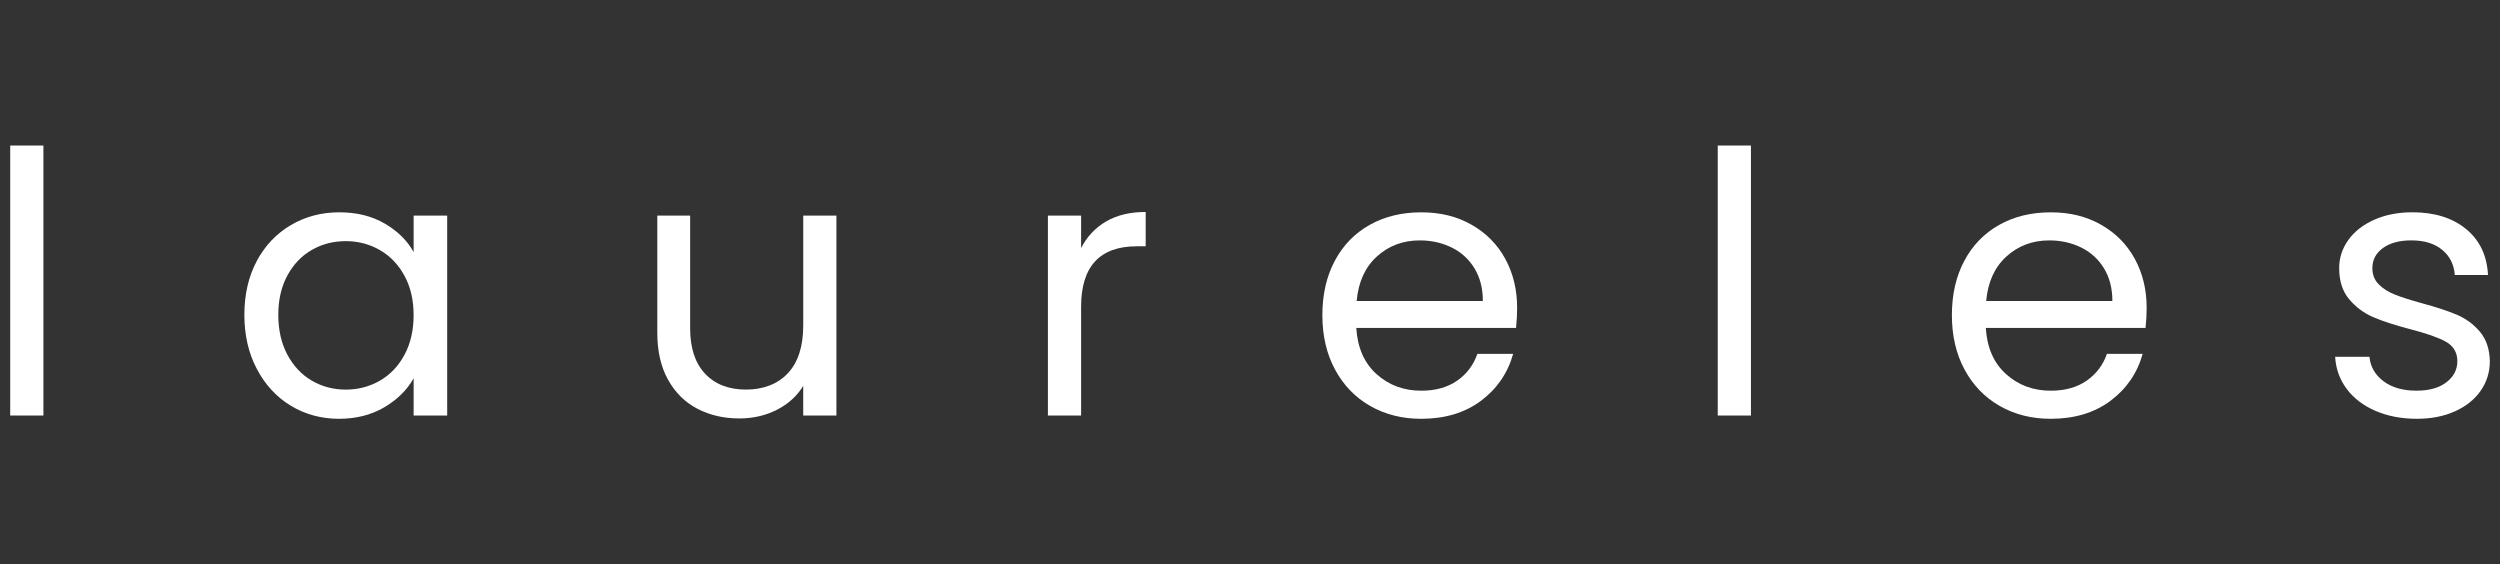 <?xml version="1.0" encoding="UTF-8"?>
<svg id="Layer_1" xmlns="http://www.w3.org/2000/svg" version="1.1" viewBox="0 0 979 221">
  <rect x="0" y="0" width="979" height="221" fill="#333333" stroke="none"/>
  <!-- Generator: Adobe Illustrator 29.5.1, SVG Export Plug-In . SVG Version: 2.1.0 Build 141)  -->
  <defs>
    <style>
      .st0 {
        fill: #fff;
      }
    </style>
  </defs>
  <path class="st0" d="M17,57v105.71H4V57h13Z"/>
  <path class="st0" d="M100.55,102.21c3.24-6.05,7.69-10.74,13.36-14.07,5.66-3.33,11.97-5,18.93-5s12.81,1.48,17.86,4.43c5.05,2.95,8.81,6.67,11.28,11.14v-14.28h13.14v78.28h-13.14v-14.57c-2.57,4.57-6.41,8.36-11.5,11.36-5.1,3-11.02,4.5-17.78,4.5s-13.24-1.71-18.86-5.14c-5.62-3.43-10.05-8.24-13.29-14.43-3.24-6.19-4.86-13.24-4.86-21.14s1.62-15.02,4.86-21.07ZM158.4,108c-2.38-4.38-5.6-7.74-9.64-10.07-4.05-2.33-8.5-3.5-13.36-3.5s-9.29,1.14-13.28,3.43c-4,2.29-7.19,5.62-9.57,10-2.38,4.38-3.57,9.52-3.57,15.43s1.19,11.21,3.57,15.64c2.38,4.43,5.57,7.81,9.57,10.14,4,2.33,8.43,3.5,13.28,3.5s9.31-1.17,13.36-3.5c4.05-2.33,7.26-5.71,9.64-10.14,2.38-4.43,3.57-9.59,3.57-15.5s-1.19-11.05-3.57-15.43Z"/>
  <path class="st0" d="M327.54,84.43v78.28h-13v-11.57c-2.48,4-5.93,7.12-10.36,9.36-4.43,2.24-9.31,3.36-14.64,3.36-6.1,0-11.57-1.26-16.43-3.79-4.86-2.52-8.69-6.31-11.5-11.36-2.81-5.05-4.21-11.19-4.21-18.43v-45.85h12.86v44.14c0,7.71,1.95,13.64,5.86,17.78,3.9,4.14,9.24,6.21,16,6.21s12.43-2.14,16.43-6.43c4-4.29,6-10.52,6-18.71v-43h13Z"/>
  <path class="st0" d="M433.15,86.72c4.24-2.48,9.4-3.71,15.5-3.71v13.43h-3.43c-14.57,0-21.86,7.91-21.86,23.71v42.57h-13v-78.28h13v12.71c2.29-4.48,5.55-7.95,9.79-10.43Z"/>
  <path class="st0" d="M593.69,128.43h-62.57c.48,7.71,3.12,13.74,7.93,18.07,4.81,4.33,10.64,6.5,17.5,6.5,5.62,0,10.31-1.31,14.07-3.93,3.76-2.62,6.4-6.12,7.93-10.5h14c-2.1,7.52-6.29,13.64-12.57,18.36-6.29,4.71-14.1,7.07-23.43,7.07-7.43,0-14.07-1.66-19.93-5-5.86-3.33-10.45-8.07-13.78-14.21-3.33-6.14-5-13.26-5-21.36s1.62-15.19,4.86-21.28c3.24-6.09,7.79-10.78,13.64-14.07,5.86-3.29,12.59-4.93,20.21-4.93s14,1.62,19.71,4.86c5.71,3.24,10.12,7.69,13.21,13.36,3.09,5.67,4.64,12.07,4.64,19.21,0,2.48-.14,5.1-.43,7.86ZM577.41,105.07c-2.19-3.57-5.17-6.29-8.93-8.14-3.76-1.86-7.93-2.79-12.5-2.79-6.57,0-12.17,2.1-16.78,6.29-4.62,4.19-7.26,10-7.93,17.43h49.42c0-4.95-1.1-9.21-3.29-12.78Z"/>
  <path class="st0" d="M685.67,57v105.71h-13V57h13Z"/>
  <path class="st0" d="M840.21,128.43h-62.57c.48,7.71,3.12,13.74,7.93,18.07,4.81,4.33,10.64,6.5,17.5,6.5,5.62,0,10.31-1.31,14.07-3.93,3.76-2.62,6.4-6.12,7.93-10.5h14c-2.1,7.52-6.29,13.64-12.57,18.36-6.29,4.71-14.1,7.07-23.43,7.07-7.43,0-14.07-1.66-19.93-5-5.86-3.33-10.45-8.07-13.78-14.21-3.33-6.14-5-13.26-5-21.36s1.62-15.19,4.86-21.28c3.24-6.09,7.79-10.78,13.64-14.07,5.86-3.29,12.59-4.93,20.21-4.93s14,1.62,19.71,4.86c5.71,3.24,10.12,7.69,13.21,13.36,3.09,5.67,4.64,12.07,4.64,19.21,0,2.48-.14,5.1-.43,7.86ZM823.93,105.07c-2.19-3.57-5.17-6.29-8.93-8.14-3.76-1.86-7.93-2.79-12.5-2.79-6.57,0-12.17,2.1-16.78,6.29-4.62,4.19-7.26,10-7.93,17.43h49.42c0-4.95-1.1-9.21-3.29-12.78Z"/>
  <path class="st0" d="M930.29,160.92c-4.76-2.05-8.52-4.9-11.28-8.57-2.76-3.67-4.29-7.88-4.57-12.64h13.43c.38,3.91,2.21,7.1,5.5,9.57,3.29,2.48,7.59,3.71,12.93,3.71,4.95,0,8.86-1.09,11.71-3.29,2.86-2.19,4.29-4.95,4.29-8.29s-1.52-5.97-4.57-7.64c-3.05-1.66-7.76-3.31-14.14-4.93-5.81-1.52-10.55-3.07-14.21-4.64-3.67-1.57-6.81-3.9-9.43-7-2.62-3.09-3.93-7.16-3.93-12.21,0-4,1.19-7.66,3.57-11,2.38-3.33,5.76-5.98,10.14-7.93,4.38-1.95,9.38-2.93,15-2.93,8.66,0,15.66,2.19,21,6.57,5.33,4.38,8.19,10.38,8.57,18h-13c-.29-4.09-1.93-7.38-4.93-9.86-3-2.48-7.02-3.71-12.07-3.71-4.67,0-8.38,1-11.14,3-2.76,2-4.14,4.62-4.14,7.86,0,2.57.83,4.69,2.5,6.36,1.66,1.67,3.76,3,6.29,4,2.52,1,6.02,2.12,10.5,3.36,5.62,1.52,10.19,3.02,13.71,4.5,3.52,1.48,6.55,3.69,9.07,6.64,2.52,2.95,3.83,6.81,3.93,11.57,0,4.29-1.19,8.14-3.57,11.57-2.38,3.43-5.74,6.12-10.07,8.07-4.33,1.95-9.31,2.93-14.93,2.93-6,0-11.38-1.02-16.14-3.07Z"/>
</svg>